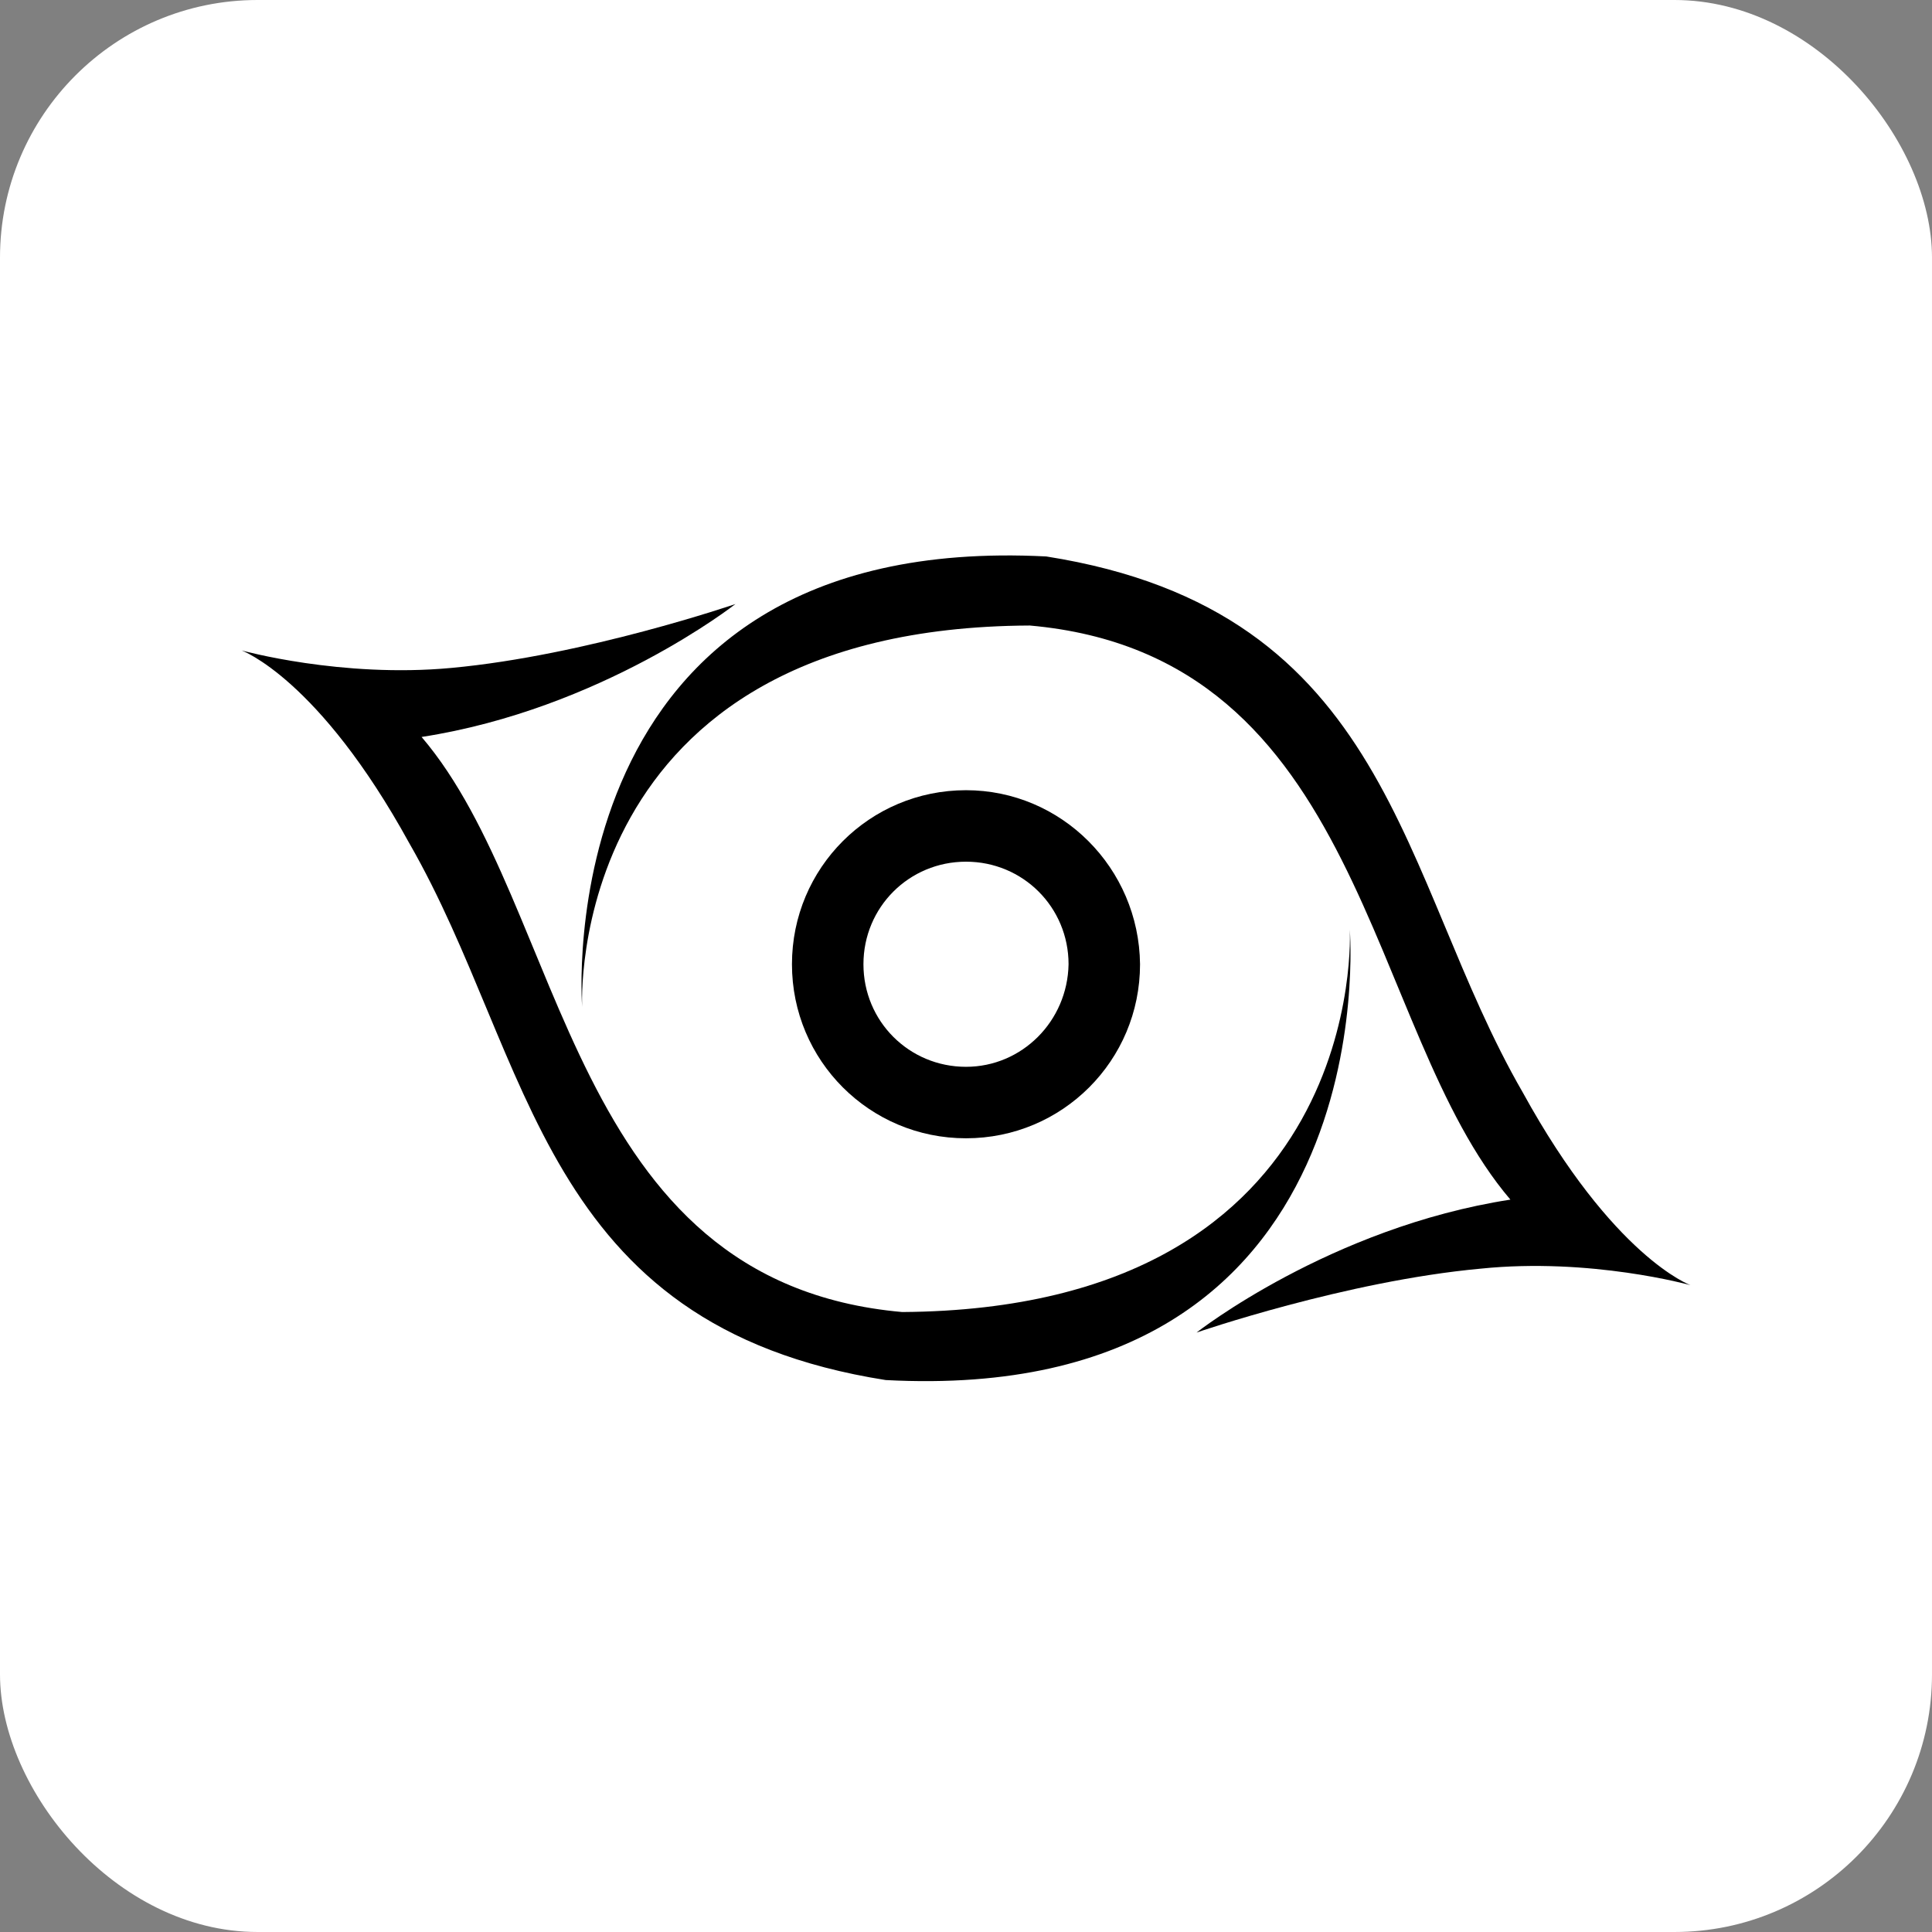 <?xml version="1.0" encoding="UTF-8"?>
<svg width="240px" height="240px" viewBox="0 0 240 240" version="1.1" xmlns="http://www.w3.org/2000/svg" xmlns:xlink="http://www.w3.org/1999/xlink">
    <rect x="0" y="0" width="240" height="240" fill="#808080" stroke="none"/>
    <title>zoomeye</title>
    <g id="Page-1" stroke="none" stroke-width="1" fill="none" fill-rule="evenodd">
        <g id="zoomeye">
            <rect id="box" fill="#FFFFFF" x="0" y="0" width="240" height="240" rx="32"></rect>
            <g id="shape" transform="translate(30, 69)" fill="#000000" fill-rule="nonzero">
                <path d="M0,11.795 C0,11.795 9.588,15.251 20.837,35.735 C36.305,62.62 36.944,95.65 80.024,102.435 C142.535,105.763 137.677,46.489 137.677,46.489 C137.677,46.489 140.234,93.601 82.07,93.985 C40.268,90.273 40.523,43.8 22.371,22.548 C44.742,19.092 61.36,6.034 61.36,6.034 C61.36,6.034 42.697,12.435 26.078,13.971 C12.4,15.251 0,11.795 0,11.795 L0,11.795 Z" id="Path"></path>
                <path d="M180,90.647 C180,90.647 170.412,87.19 159.162,66.704 C143.694,39.944 143.054,6.911 99.972,0.125 C37.587,-3.076 42.317,56.077 42.317,56.077 C42.317,56.077 39.888,8.96 97.927,8.704 C139.73,12.417 139.475,58.766 157.628,80.02 C135.256,83.477 118.637,96.536 118.637,96.536 C118.637,96.536 137.174,90.135 153.921,88.598 C167.6,87.19 180,90.647 180,90.647 Z" id="Path"></path>
                <path d="M90,29.162 C78.032,29.162 68.38,38.814 68.38,50.782 C68.38,62.75 78.032,72.402 90,72.402 C101.968,72.402 111.62,62.75 111.62,50.782 C111.491,38.814 101.84,29.162 90,29.162 Z M90,63.523 C82.922,63.523 77.26,57.86 77.26,50.782 C77.26,43.704 82.922,38.042 90,38.042 C97.078,38.042 102.74,43.704 102.74,50.782 C102.612,57.86 96.949,63.523 90,63.523 L90,63.523 Z" id="Shape"></path>
            </g>
        </g>
    </g>
</svg>